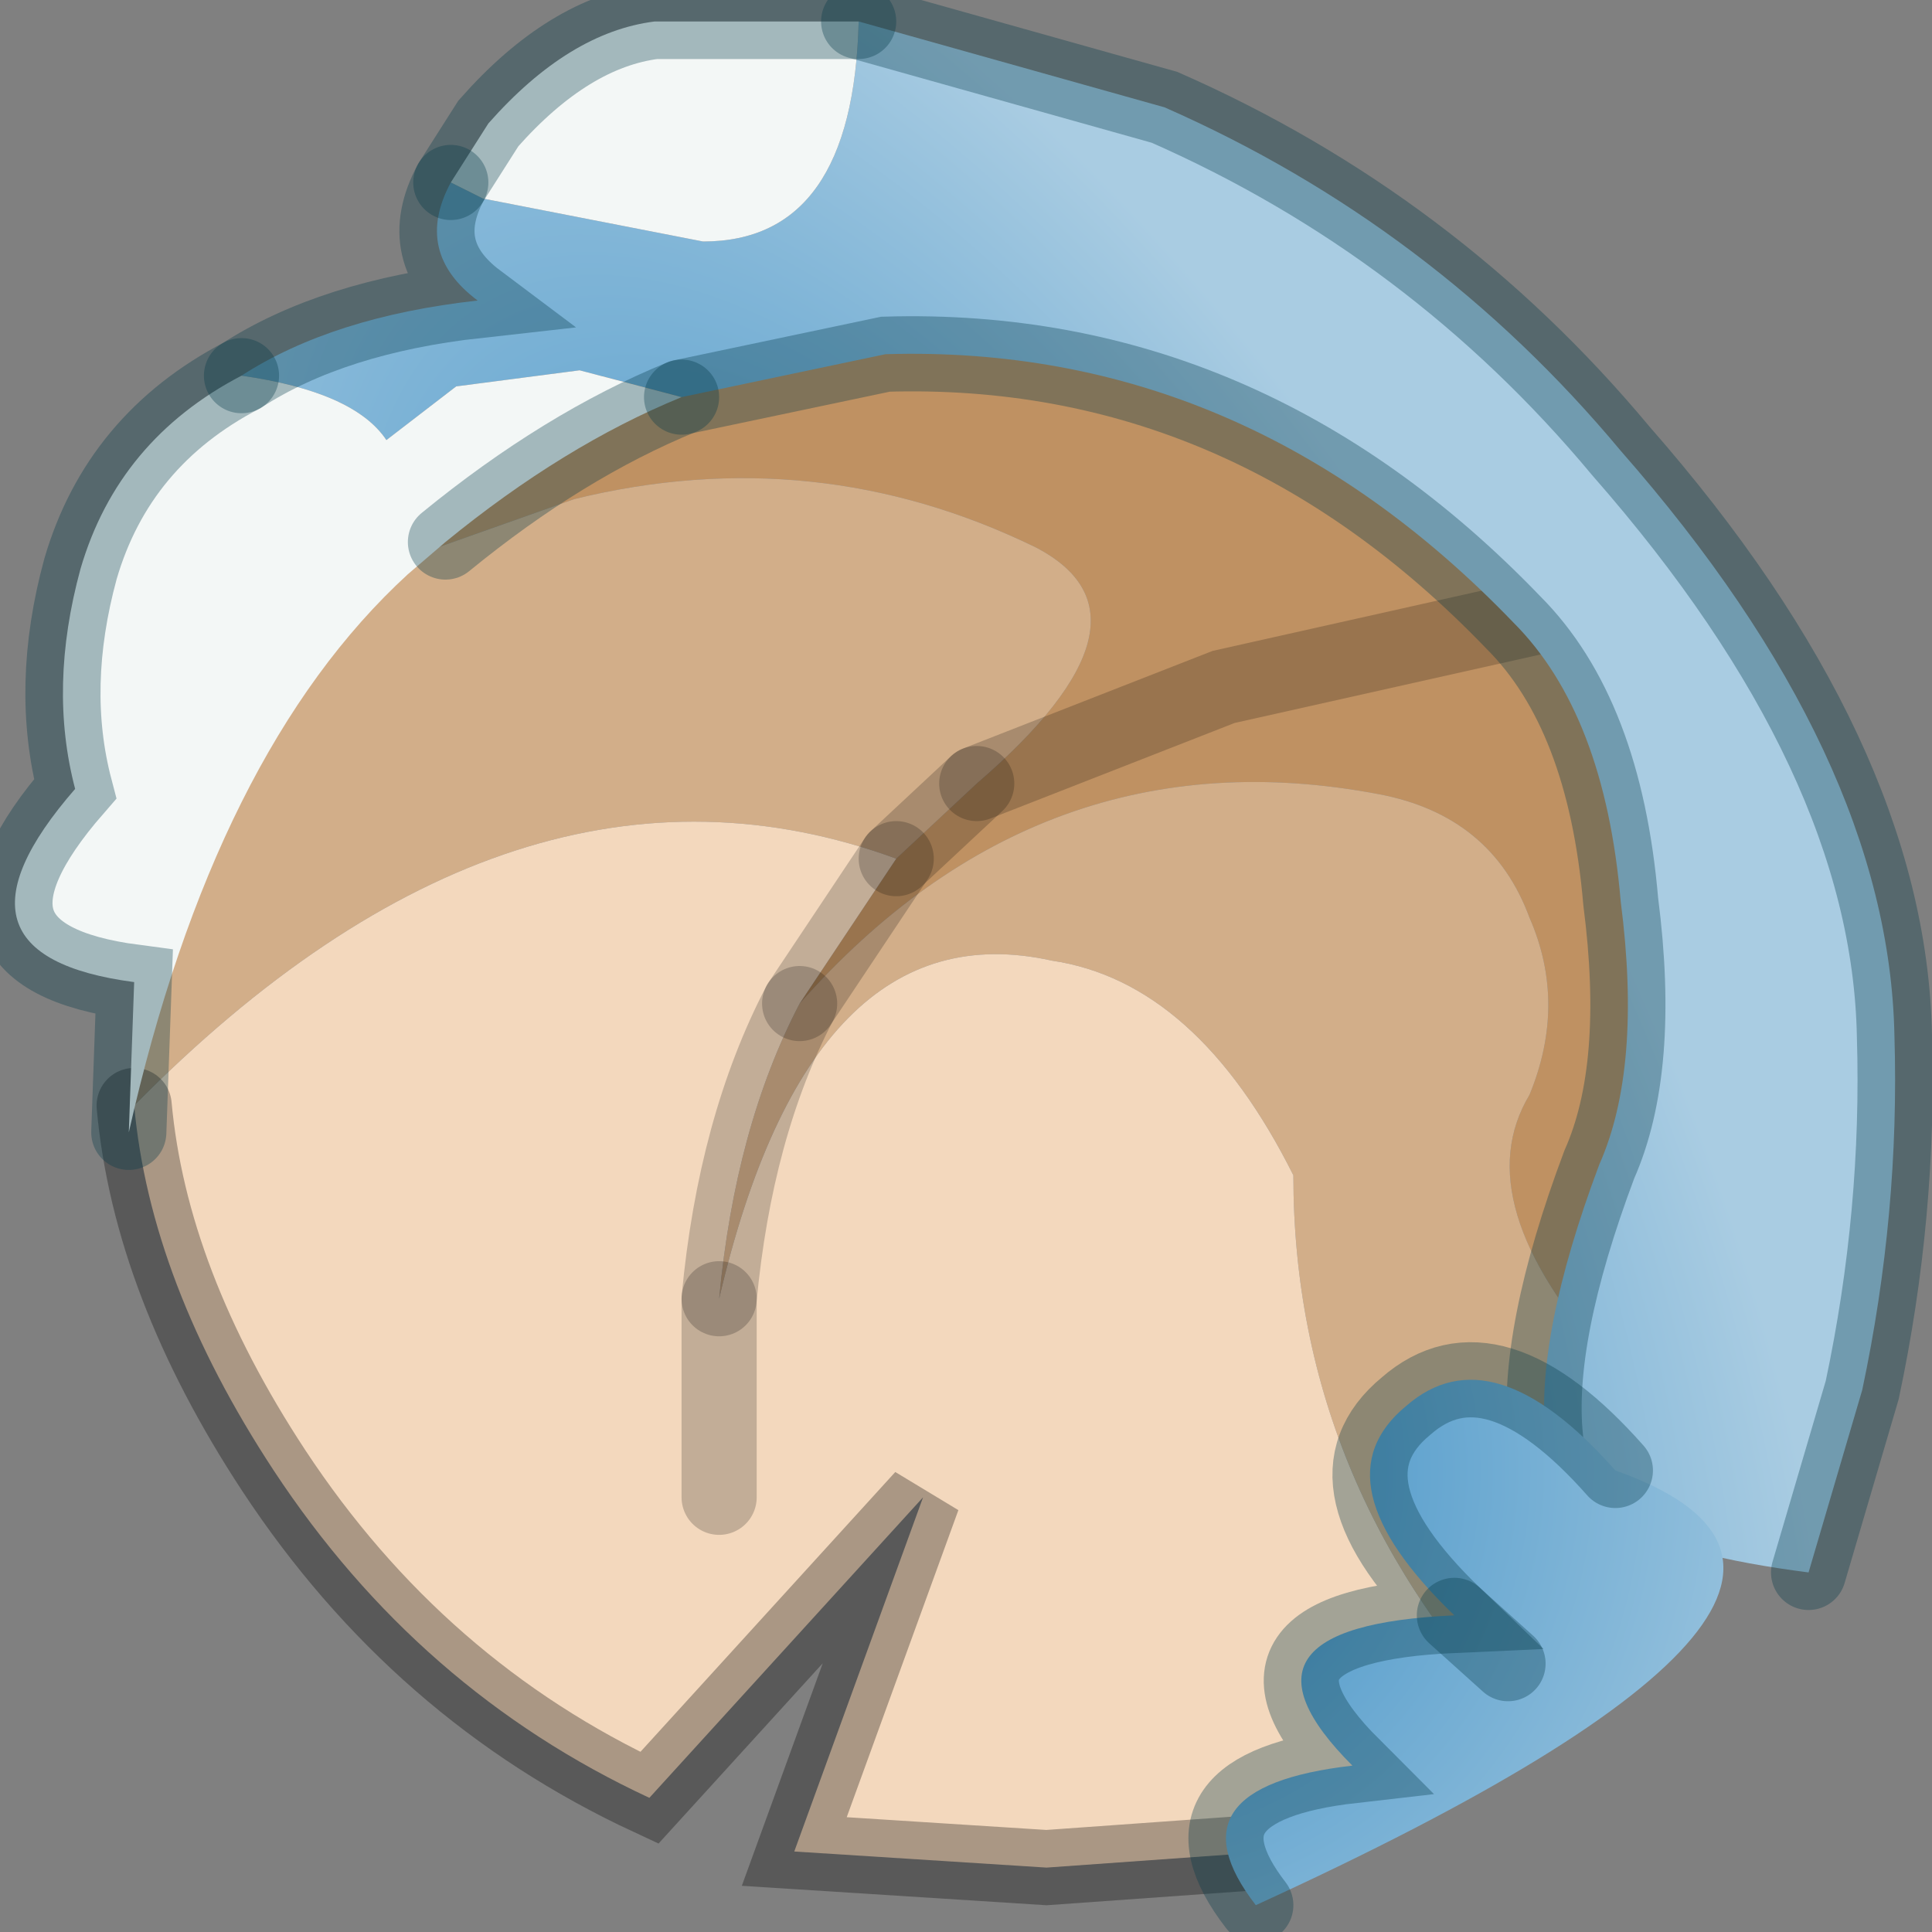 <?xml version="1.0" encoding="utf-8"?>
<svg version="1.1" id="Layer_1"
xmlns="http://www.w3.org/2000/svg"
xmlns:xlink="http://www.w3.org/1999/xlink"
width="18px" height="18px"
xml:space="preserve">
<rect width="100%" height="100%" fill="#808080" stroke="none"/>
<g id="PathID_273" transform="matrix(1, 0, 0, 1, 9.85, 9.7)">
<path style="fill:#BF9162;fill-opacity:1" d="M4.4 0.5Q4.75 -0.35 4.4 -1.15Q4.05 -2.1 3 -2.3Q-0.15 -2.9 -2.4 -0.35L-1.5 -1.7L-0.75 -2.4L1.55 -3.3L4.9 -4.05L1.55 -3.3L-0.75 -2.4Q1.05 -3.95 -0.2 -4.6Q-2.25 -5.6 -4.5 -5.05L-6.9 -4.2Q-4.3 -6.8 -1.5 -6.95L1.8 -6.35Q4.1 -5.35 4.9 -4.05Q6.45 -1.5 5.65 0.7Q5.25 1.85 5.15 3Q3.8 1.5 4.4 0.5" />
<path style="fill:#D2AE89;fill-opacity:1" d="M2.2 1.25Q1.3 -0.55 -0.05 -0.75Q-2.3 -1.25 -3.15 2.4Q-3 0.8 -2.4 -0.35Q-0.15 -2.9 3 -2.3Q4.05 -2.1 4.4 -1.15Q4.75 -0.35 4.4 0.5Q3.8 1.5 5.15 3Q5.35 3.75 5.85 4.25L6.25 4.75L4.4 6.45Q2.2 4.2 2.2 1.25M-1.5 -1.7Q-5.05 -3 -8.6 0.6Q-8.75 -1.75 -6.9 -4.2L-4.5 -5.05Q-2.25 -5.6 -0.2 -4.6Q1.05 -3.95 -0.75 -2.4L-1.5 -1.7" />
<path style="fill:#F3D8BD;fill-opacity:1" d="M-3.15 2.4L-3.15 4.25L-3.15 2.4Q-2.3 -1.25 -0.05 -0.75Q1.3 -0.55 2.2 1.25Q2.2 4.2 4.4 6.45Q3.25 7.2 2 7.55L-0.1 7.7L-2.45 7.55L-1.25 4.25L-3.8 7.05Q-5.95 6.05 -7.3 4Q-8.45 2.25 -8.6 0.6Q-5.05 -3 -1.5 -1.7L-2.4 -0.35Q-3 0.8 -3.15 2.4" />
<path style="fill:none;stroke-width:0.7;stroke-linecap:round;stroke-linejoin:miter;stroke-miterlimit:5;stroke:#000000;stroke-opacity:0.302" d="M2 7.55L-0.1 7.7L-2.45 7.55L-1.25 4.25L-3.8 7.05Q-5.95 6.05 -7.3 4Q-8.45 2.25 -8.6 0.6" />
<path style="fill:none;stroke-width:0.7;stroke-linecap:round;stroke-linejoin:miter;stroke-miterlimit:5;stroke:#000000;stroke-opacity:0.2" d="M-0.75 -2.4L1.55 -3.3L4.9 -4.05" />
<path style="fill:none;stroke-width:0.7;stroke-linecap:round;stroke-linejoin:miter;stroke-miterlimit:5;stroke:#000000;stroke-opacity:0.2" d="M-2.4 -0.35L-1.5 -1.7" />
<path style="fill:none;stroke-width:0.7;stroke-linecap:round;stroke-linejoin:miter;stroke-miterlimit:5;stroke:#000000;stroke-opacity:0.2" d="M-0.75 -2.4L-1.5 -1.7" />
<path style="fill:none;stroke-width:0.7;stroke-linecap:round;stroke-linejoin:miter;stroke-miterlimit:5;stroke:#000000;stroke-opacity:0.2" d="M-3.15 2.4L-3.15 4.25" />
<path style="fill:none;stroke-width:0.7;stroke-linecap:round;stroke-linejoin:miter;stroke-miterlimit:5;stroke:#000000;stroke-opacity:0.2" d="M-2.4 -0.35Q-3 0.8 -3.15 2.4" />
</g>
<g id="PathID_274" transform="matrix(1, 0, 0, 1, 9.85, 9.7)">
<radialGradient
id="RadialGradID_118" gradientUnits="userSpaceOnUse" gradientTransform="matrix(0.008, -0.005, 0.01, 0.017, -1.3, 0.1)" spreadMethod ="pad" cx="0" cy="0" r="819.2" fx="0" fy="0" >
<stop  offset="0"  style="stop-color:#398DC4;stop-opacity:1" />
<stop  offset="0.816"  style="stop-color:#A9CCE2;stop-opacity:1" />
</radialGradient>
<path style="fill:url(#RadialGradID_118) " d="M4.55 3.7Q4.45 2.75 5.05 1.15Q5.45 0.25 5.25 -1.3Q5.1 -3.05 4.25 -3.9Q1.75 -6.5 -1.6 -6.4L-3.5 -6L-4.45 -6.25L-5.6 -6.1L-6.25 -5.6Q-6.55 -6.05 -7.6 -6.2Q-6.75 -6.75 -5.4 -6.9Q-6 -7.35 -5.65 -8L-5.35 -7.85L-3.3 -7.45Q-1.9 -7.45 -1.85 -9.5L1 -8.7Q3.5 -7.6 5.25 -5.5Q7.75 -2.65 7.8 -0.05Q7.85 1.6 7.5 3.25L7 4.95Q4.65 4.65 4.55 3.7" />
<path style="fill:#F3F7F6;fill-opacity:1" d="M-5.3 -8.55Q-4.55 -9.4 -3.75 -9.5L-1.85 -9.5Q-1.9 -7.45 -3.3 -7.45L-5.35 -7.85L-5.65 -8L-5.3 -8.55M-5.7 -4.65L-6.05 -4.35Q-7.85 -2.7 -8.65 0.85L-8.6 -0.55Q-10.5 -0.8 -9.15 -2.35Q-9.4 -3.3 -9.1 -4.4Q-8.75 -5.6 -7.6 -6.2Q-6.55 -6.05 -6.25 -5.6L-5.6 -6.1L-4.45 -6.25L-3.5 -6Q-4.6 -5.55 -5.7 -4.65" />
<path style="fill:none;stroke-width:0.7;stroke-linecap:round;stroke-linejoin:miter;stroke-miterlimit:5;stroke:#003846;stroke-opacity:0.329" d="M7 4.95L7.5 3.25Q7.85 1.6 7.8 -0.05Q7.75 -2.65 5.25 -5.5Q3.5 -7.6 1 -8.7L-1.85 -9.5" />
<path style="fill:none;stroke-width:0.7;stroke-linecap:round;stroke-linejoin:miter;stroke-miterlimit:5;stroke:#003846;stroke-opacity:0.329" d="M-5.65 -8Q-6 -7.35 -5.4 -6.9Q-6.75 -6.75 -7.6 -6.2" />
<path style="fill:none;stroke-width:0.7;stroke-linecap:round;stroke-linejoin:miter;stroke-miterlimit:5;stroke:#003846;stroke-opacity:0.329" d="M-3.5 -6L-1.6 -6.4Q1.75 -6.5 4.25 -3.9Q5.1 -3.05 5.25 -1.3Q5.45 0.25 5.05 1.15Q4.45 2.75 4.55 3.7" />
<path style="fill:none;stroke-width:0.7;stroke-linecap:round;stroke-linejoin:miter;stroke-miterlimit:5;stroke:#003846;stroke-opacity:0.329" d="M-1.85 -9.5L-3.75 -9.5Q-4.55 -9.4 -5.3 -8.55L-5.65 -8" />
<path style="fill:none;stroke-width:0.7;stroke-linecap:round;stroke-linejoin:miter;stroke-miterlimit:5;stroke:#003846;stroke-opacity:0.329" d="M-5.7 -4.65Q-4.6 -5.55 -3.5 -6" />
<path style="fill:none;stroke-width:0.7;stroke-linecap:round;stroke-linejoin:miter;stroke-miterlimit:5;stroke:#003846;stroke-opacity:0.329" d="M-7.6 -6.2Q-8.75 -5.6 -9.1 -4.4Q-9.4 -3.3 -9.15 -2.35Q-10.5 -0.8 -8.6 -0.55L-8.65 0.85" />
</g>
<g id="PathID_275" transform="matrix(1, 0, 0, 1, 9.85, 9.7)">
<radialGradient
id="RadialGradID_119" gradientUnits="userSpaceOnUse" gradientTransform="matrix(0.011, 0, 0, 0.011, 0.5, 4)" spreadMethod ="pad" cx="0" cy="0" r="819.2" fx="0" fy="0" >
<stop  offset="0"  style="stop-color:#398DC4;stop-opacity:1" />
<stop  offset="0.816"  style="stop-color:#A9CCE2;stop-opacity:1" />
</radialGradient>
<path style="fill:url(#RadialGradID_119) " d="M3.25 3.4Q4.05 2.7 5.2 4Q8.3 5.1 1.85 8.05Q1 6.95 2.75 6.75Q1.45 5.45 3.7 5.35L4.2 5.8L3.7 5.35Q2.4 4.1 3.25 3.4" />
<path style="fill:none;stroke-width:0.7;stroke-linecap:round;stroke-linejoin:miter;stroke-miterlimit:5;stroke:#003846;stroke-opacity:0.329" d="M3.7 5.35L4.2 5.8" />
<path style="fill:none;stroke-width:0.7;stroke-linecap:round;stroke-linejoin:miter;stroke-miterlimit:5;stroke:#003846;stroke-opacity:0.329" d="M5.2 4Q4.05 2.7 3.25 3.4Q2.4 4.1 3.7 5.35Q1.45 5.45 2.75 6.75Q1 6.95 1.85 8.05" />
</g>
</svg>
